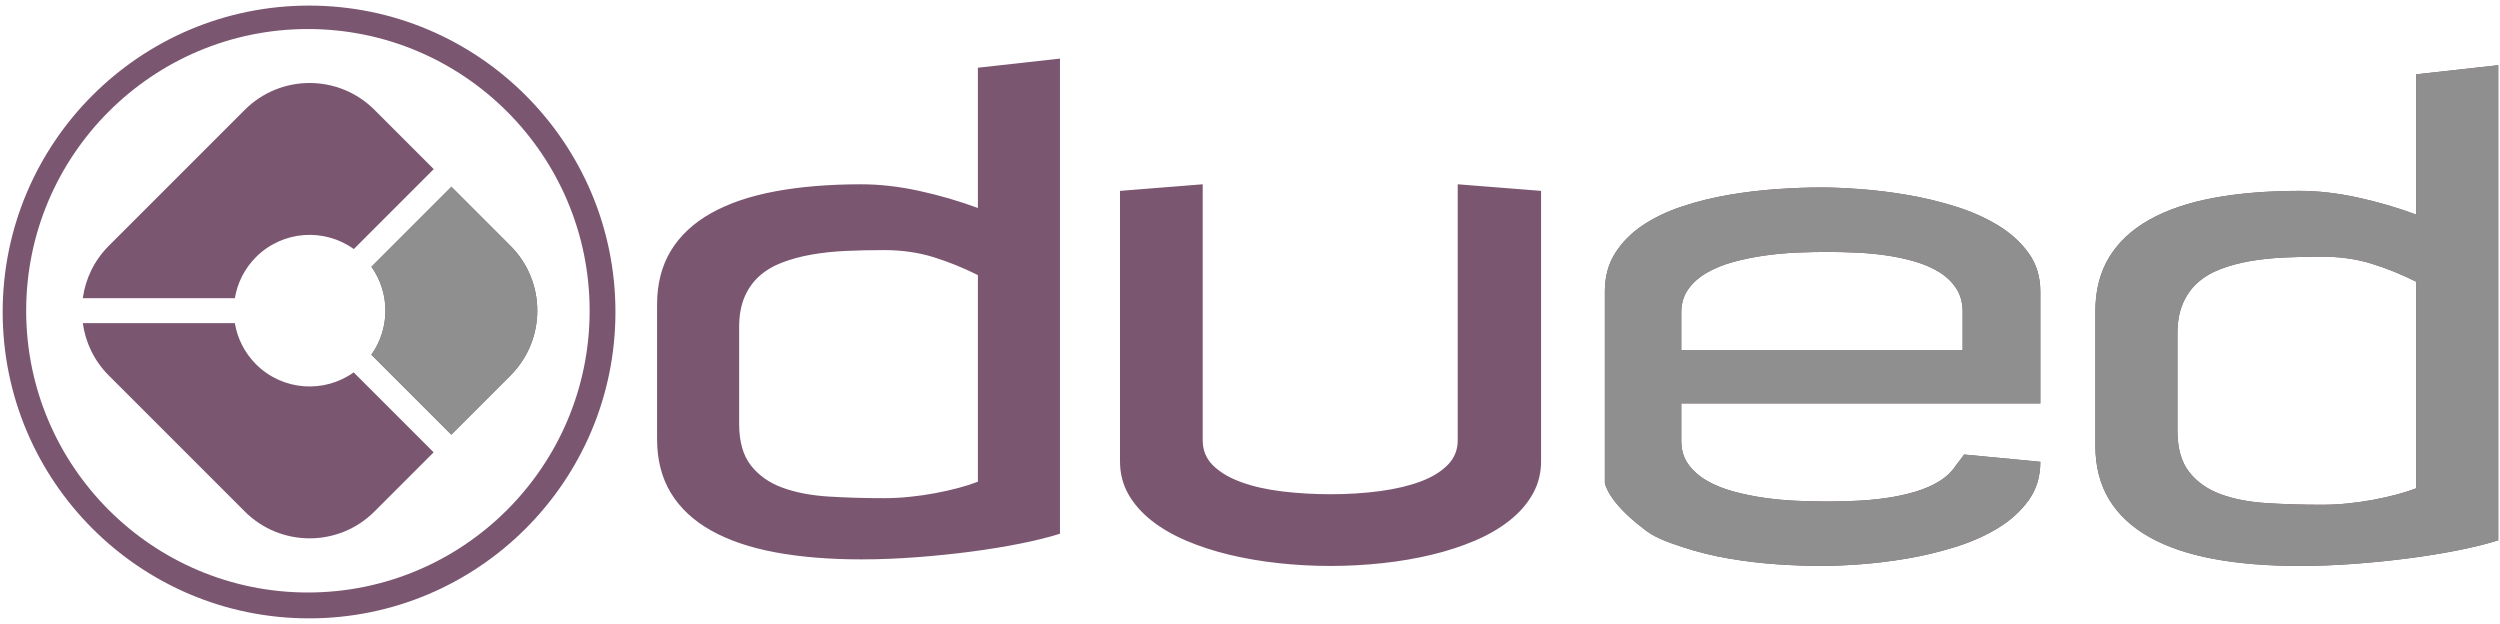 <?xml version="1.0" encoding="UTF-8" standalone="no"?>
<!DOCTYPE svg PUBLIC "-//W3C//DTD SVG 1.1//EN" "http://www.w3.org/Graphics/SVG/1.1/DTD/svg11.dtd">
<svg width="100%" height="100%" viewBox="0 0 501 125" version="1.1" xmlns="http://www.w3.org/2000/svg" xmlns:xlink="http://www.w3.org/1999/xlink" xml:space="preserve" xmlns:serif="http://www.serif.com/" style="fill-rule:evenodd;clip-rule:evenodd;stroke-linejoin:round;stroke-miterlimit:2;">
    <g transform="matrix(1,0,0,1,0.5,-1.121)">
        <g transform="matrix(0.501,0,0,0.501,-104.306,2.654)">
            <path d="M330.821,-0.823C398.461,-0.823 453.376,54.092 453.376,121.732C453.376,189.372 398.461,244.286 330.821,244.286C263.181,244.286 208.266,189.372 208.266,121.732C208.266,54.092 263.181,-0.823 330.821,-0.823ZM330.359,8.552C268.162,8.552 217.666,59.048 217.666,121.245C217.666,183.442 268.162,233.939 330.359,233.939C392.556,233.939 443.052,183.442 443.052,121.245C443.052,59.048 392.556,8.552 330.359,8.552Z" style="fill:rgb(123,86,113);"/>
        </g>
        <g transform="matrix(2.5,0,0,2.5,-2562.59,-1751.82)">
            <g transform="matrix(0.066,0,0,0.066,986.659,665.755)">
                <circle cx="953.597" cy="915.403" r="332.597" style="fill:rgb(123,86,113);fill-opacity:0;"/>
            </g>
            <g transform="matrix(-0.049,0.049,-0.049,-0.049,1138.11,721.059)">
                <path d="M867.285,865.621C874.103,907.249 910.278,939.062 953.826,939.062C972.818,939.062 990.407,933.012 1004.77,922.739C1004.77,922.739 1129.14,1047.11 1129.14,1047.11C1111.34,1060.64 1089.14,1068.67 1065.08,1068.67L842.576,1068.67C784.045,1068.67 736.524,1021.15 736.524,962.615L736.524,865.621C736.524,865.621 867.285,865.621 867.285,865.621ZM968.274,634.062L1065.08,634.062C1123.61,634.062 1171.13,681.583 1171.13,740.115L1171.13,962.615C1171.13,986.676 1163.1,1008.88 1149.57,1026.68C1149.57,1026.68 1025.2,902.307 1025.2,902.307C1035.47,887.945 1041.52,870.356 1041.52,851.365C1041.52,807.885 1009.81,771.756 968.274,764.855C968.274,764.855 968.274,634.062 968.274,634.062ZM736.524,836.726L736.524,740.115C736.524,681.583 784.045,634.062 842.576,634.062L939.379,634.062L939.379,764.855C902.606,770.964 873.536,799.981 867.348,836.727C867.349,836.726 736.524,836.726 736.524,836.726Z" style="fill:rgb(123,86,113);"/>
                <clipPath id="_clip1">
                    <path d="M867.285,865.621C874.103,907.249 910.278,939.062 953.826,939.062C972.818,939.062 990.407,933.012 1004.77,922.739C1004.77,922.739 1129.14,1047.11 1129.14,1047.11C1111.34,1060.64 1089.14,1068.67 1065.08,1068.67L842.576,1068.67C784.045,1068.67 736.524,1021.15 736.524,962.615L736.524,865.621C736.524,865.621 867.285,865.621 867.285,865.621ZM968.274,634.062L1065.08,634.062C1123.61,634.062 1171.13,681.583 1171.13,740.115L1171.13,962.615C1171.13,986.676 1163.1,1008.88 1149.57,1026.68C1149.57,1026.68 1025.2,902.307 1025.2,902.307C1035.47,887.945 1041.52,870.356 1041.52,851.365C1041.52,807.885 1009.81,771.756 968.274,764.855C968.274,764.855 968.274,634.062 968.274,634.062ZM736.524,836.726L736.524,740.115C736.524,681.583 784.045,634.062 842.576,634.062L939.379,634.062L939.379,764.855C902.606,770.964 873.536,799.981 867.348,836.727C867.349,836.726 736.524,836.726 736.524,836.726Z"/>
                </clipPath>
                <g clip-path="url(#_clip1)">
                    <g transform="matrix(-5.944,-5.944,5.944,-5.944,1219.94,5924.47)">
                        <path d="M468.641,387.312L476.768,395.439C481.691,400.362 481.691,408.357 476.768,413.281L468.625,421.424L457.623,410.422C460.202,406.814 460.206,401.928 457.636,398.317C457.636,398.317 468.641,387.312 468.641,387.312Z" style="fill:rgb(143,143,143);"/>
                    </g>
                </g>
            </g>
        </g>
        <g transform="matrix(1.459,0,0,1.459,-594.077,-526.503)">
            <path d="M525.147,386.947C527.671,386.947 530.318,387.248 533.086,387.851C535.855,388.453 538.544,389.237 541.155,390.201L541.155,370.935L552.43,369.683L552.43,434.942C550.909,435.424 549.095,435.876 546.986,436.297C544.877,436.719 542.618,437.088 540.208,437.405C537.798,437.721 535.295,437.977 532.699,438.173C530.103,438.369 527.585,438.467 525.147,438.467C520.729,438.467 516.784,438.143 513.313,437.495C509.842,436.847 506.901,435.845 504.491,434.49C502.081,433.134 500.245,431.417 498.983,429.338C497.721,427.259 497.09,424.788 497.09,421.926L497.09,403.487C497.09,400.625 497.721,398.155 498.983,396.076C500.245,393.997 502.081,392.28 504.491,390.924C506.901,389.568 509.842,388.566 513.313,387.918C516.784,387.271 520.729,386.947 525.147,386.947ZM528.245,430.061C529.393,430.061 530.562,430 531.752,429.88C532.943,429.759 534.105,429.594 535.238,429.383C536.371,429.172 537.447,428.931 538.465,428.66C539.484,428.389 540.38,428.102 541.155,427.801L541.155,399.42C539.175,398.426 537.146,397.605 535.066,396.957C532.986,396.309 530.712,395.985 528.245,395.985C526.467,395.985 524.738,396.023 523.06,396.098C521.381,396.174 519.811,396.339 518.348,396.595C516.885,396.852 515.536,397.213 514.303,397.68C513.069,398.147 512.015,398.772 511.14,399.556C510.265,400.339 509.583,401.303 509.096,402.448C508.608,403.593 508.364,404.964 508.364,406.561L508.364,419.847C508.364,422.288 508.902,424.193 509.978,425.564C511.054,426.935 512.495,427.952 514.303,428.615C516.11,429.277 518.219,429.684 520.628,429.835C523.038,429.985 525.577,430.061 528.245,430.061ZM572.035,422.107C572.035,423.493 572.516,424.653 573.477,425.587C574.438,426.521 575.729,427.281 577.35,427.869C578.971,428.456 580.843,428.878 582.966,429.134C585.089,429.39 587.298,429.518 589.593,429.518C592.002,429.518 594.269,429.375 596.392,429.089C598.515,428.803 600.365,428.366 601.943,427.779C603.521,427.191 604.769,426.43 605.687,425.496C606.605,424.562 607.064,423.432 607.064,422.107L607.064,386.947L618.511,387.851L618.511,424.999C618.511,426.626 618.13,428.117 617.37,429.473C616.61,430.829 615.556,432.042 614.207,433.111C612.859,434.181 611.267,435.107 609.431,435.891C607.595,436.674 605.608,437.322 603.471,437.834C601.333,438.346 599.081,438.73 596.715,438.986C594.348,439.242 591.974,439.37 589.593,439.37C587.183,439.37 584.802,439.242 582.449,438.986C580.097,438.73 577.852,438.346 575.715,437.834C573.577,437.322 571.591,436.674 569.755,435.891C567.918,435.107 566.326,434.181 564.978,433.111C563.63,432.042 562.575,430.837 561.815,429.496C561.055,428.155 560.675,426.656 560.675,424.999L560.675,387.851L572.035,386.947L572.035,422.107ZM627.272,427.962L627.272,401.662C627.272,399.643 627.745,397.888 628.692,396.397C629.639,394.905 630.901,393.632 632.479,392.578C634.057,391.523 635.871,390.657 637.923,389.979C639.974,389.301 642.104,388.774 644.313,388.397C646.522,388.021 648.724,387.757 650.919,387.607C653.113,387.456 655.157,387.381 657.051,387.381C658.514,387.381 660.278,387.456 662.344,387.607C664.409,387.757 666.554,388.021 668.777,388.397C671,388.774 673.202,389.301 675.383,389.979C677.563,390.657 679.521,391.523 681.257,392.578C682.992,393.632 684.398,394.905 685.474,396.397C686.55,397.888 687.087,399.643 687.087,401.662L687.087,417.045L637.772,417.045L637.772,422.197C637.772,423.432 638.088,424.494 638.719,425.383C639.35,426.272 640.196,427.025 641.258,427.643C642.319,428.261 643.538,428.758 644.915,429.134C646.292,429.511 647.727,429.805 649.219,430.016C650.711,430.226 652.195,430.362 653.673,430.422C655.15,430.483 656.534,430.513 657.825,430.513C659.059,430.513 660.371,430.483 661.763,430.422C663.154,430.362 664.538,430.234 665.915,430.038C667.292,429.842 668.619,429.556 669.896,429.179C671.173,428.803 672.291,428.313 673.252,427.711C674.214,427.108 674.981,426.362 675.555,425.474C675.641,425.341 676.553,424.203 676.626,424.063L687.087,425.063L687.087,425.09C687.087,427.108 686.55,428.863 685.474,430.354C684.398,431.846 682.992,433.119 681.257,434.173C679.521,435.228 677.563,436.094 675.383,436.772C673.202,437.45 671,437.977 668.777,438.354C666.554,438.73 664.409,438.994 662.344,439.144C660.278,439.295 658.514,439.37 657.051,439.37C655.157,439.37 653.113,439.295 650.919,439.144C648.724,438.994 646.522,438.73 644.313,438.354C642.104,437.977 639.974,437.45 637.923,436.772C635.871,436.094 633.952,435.428 632.479,434.173C627.609,430.463 627.272,427.962 627.272,427.962ZM637.772,409.706L676.415,409.706L676.415,404.463C676.415,403.228 676.128,402.166 675.555,401.277C674.981,400.389 674.214,399.643 673.252,399.04C672.291,398.438 671.173,397.948 669.896,397.572C668.619,397.195 667.292,396.909 665.915,396.713C664.538,396.517 663.154,396.389 661.763,396.329C660.371,396.269 659.059,396.238 657.825,396.238C656.534,396.238 655.15,396.269 653.673,396.329C652.195,396.389 650.711,396.525 649.219,396.736C647.727,396.946 646.292,397.24 644.915,397.617C643.538,397.993 642.319,398.49 641.258,399.108C640.196,399.726 639.35,400.479 638.719,401.368C638.088,402.257 637.772,403.319 637.772,404.554L637.772,409.706ZM722.701,387.851C725.226,387.851 727.872,388.152 730.641,388.755C733.409,389.357 736.099,390.14 738.71,391.105L738.71,371.839L749.984,370.587L749.984,435.845C748.464,436.327 746.649,436.779 744.54,437.201C742.432,437.623 740.173,437.992 737.763,438.308C735.353,438.625 732.85,438.881 730.254,439.077C727.657,439.273 725.14,439.37 722.701,439.37C718.283,439.37 714.339,439.047 710.867,438.399C707.396,437.751 704.455,436.749 702.046,435.393C699.636,434.038 697.8,432.32 696.537,430.242C695.275,428.163 694.644,425.692 694.644,422.83L694.644,404.391C694.644,401.529 695.275,399.059 696.537,396.98C697.8,394.901 699.636,393.183 702.046,391.828C704.455,390.472 707.396,389.47 710.867,388.822C714.339,388.175 718.283,387.851 722.701,387.851ZM725.8,430.965C726.947,430.965 728.116,430.904 729.307,430.784C730.497,430.663 731.659,430.498 732.793,430.287C733.926,430.076 735.002,429.835 736.02,429.564C737.038,429.292 737.935,429.006 738.71,428.705L738.71,400.324C736.73,399.33 734.7,398.509 732.62,397.861C730.54,397.213 728.267,396.889 725.8,396.889C724.021,396.889 722.293,396.927 720.614,397.002C718.936,397.078 717.365,397.243 715.902,397.499C714.439,397.755 713.091,398.117 711.857,398.584C710.624,399.051 709.569,399.676 708.694,400.459C707.819,401.243 707.138,402.207 706.65,403.352C706.162,404.497 705.919,405.868 705.919,407.464L705.919,420.751C705.919,423.191 706.457,425.097 707.532,426.468C708.608,427.839 710.05,428.856 711.857,429.518C713.664,430.181 715.773,430.588 718.183,430.739C720.593,430.889 723.132,430.965 725.8,430.965Z" style="fill:rgb(122,86,113);"/>
            <clipPath id="_clip2">
                <path d="M525.147,386.947C527.671,386.947 530.318,387.248 533.086,387.851C535.855,388.453 538.544,389.237 541.155,390.201L541.155,370.935L552.43,369.683L552.43,434.942C550.909,435.424 549.095,435.876 546.986,436.297C544.877,436.719 542.618,437.088 540.208,437.405C537.798,437.721 535.295,437.977 532.699,438.173C530.103,438.369 527.585,438.467 525.147,438.467C520.729,438.467 516.784,438.143 513.313,437.495C509.842,436.847 506.901,435.845 504.491,434.49C502.081,433.134 500.245,431.417 498.983,429.338C497.721,427.259 497.09,424.788 497.09,421.926L497.09,403.487C497.09,400.625 497.721,398.155 498.983,396.076C500.245,393.997 502.081,392.28 504.491,390.924C506.901,389.568 509.842,388.566 513.313,387.918C516.784,387.271 520.729,386.947 525.147,386.947ZM528.245,430.061C529.393,430.061 530.562,430 531.752,429.88C532.943,429.759 534.105,429.594 535.238,429.383C536.371,429.172 537.447,428.931 538.465,428.66C539.484,428.389 540.38,428.102 541.155,427.801L541.155,399.42C539.175,398.426 537.146,397.605 535.066,396.957C532.986,396.309 530.712,395.985 528.245,395.985C526.467,395.985 524.738,396.023 523.06,396.098C521.381,396.174 519.811,396.339 518.348,396.595C516.885,396.852 515.536,397.213 514.303,397.68C513.069,398.147 512.015,398.772 511.14,399.556C510.265,400.339 509.583,401.303 509.096,402.448C508.608,403.593 508.364,404.964 508.364,406.561L508.364,419.847C508.364,422.288 508.902,424.193 509.978,425.564C511.054,426.935 512.495,427.952 514.303,428.615C516.11,429.277 518.219,429.684 520.628,429.835C523.038,429.985 525.577,430.061 528.245,430.061ZM572.035,422.107C572.035,423.493 572.516,424.653 573.477,425.587C574.438,426.521 575.729,427.281 577.35,427.869C578.971,428.456 580.843,428.878 582.966,429.134C585.089,429.39 587.298,429.518 589.593,429.518C592.002,429.518 594.269,429.375 596.392,429.089C598.515,428.803 600.365,428.366 601.943,427.779C603.521,427.191 604.769,426.43 605.687,425.496C606.605,424.562 607.064,423.432 607.064,422.107L607.064,386.947L618.511,387.851L618.511,424.999C618.511,426.626 618.13,428.117 617.37,429.473C616.61,430.829 615.556,432.042 614.207,433.111C612.859,434.181 611.267,435.107 609.431,435.891C607.595,436.674 605.608,437.322 603.471,437.834C601.333,438.346 599.081,438.73 596.715,438.986C594.348,439.242 591.974,439.37 589.593,439.37C587.183,439.37 584.802,439.242 582.449,438.986C580.097,438.73 577.852,438.346 575.715,437.834C573.577,437.322 571.591,436.674 569.755,435.891C567.918,435.107 566.326,434.181 564.978,433.111C563.63,432.042 562.575,430.837 561.815,429.496C561.055,428.155 560.675,426.656 560.675,424.999L560.675,387.851L572.035,386.947L572.035,422.107ZM627.272,427.962L627.272,401.662C627.272,399.643 627.745,397.888 628.692,396.397C629.639,394.905 630.901,393.632 632.479,392.578C634.057,391.523 635.871,390.657 637.923,389.979C639.974,389.301 642.104,388.774 644.313,388.397C646.522,388.021 648.724,387.757 650.919,387.607C653.113,387.456 655.157,387.381 657.051,387.381C658.514,387.381 660.278,387.456 662.344,387.607C664.409,387.757 666.554,388.021 668.777,388.397C671,388.774 673.202,389.301 675.383,389.979C677.563,390.657 679.521,391.523 681.257,392.578C682.992,393.632 684.398,394.905 685.474,396.397C686.55,397.888 687.087,399.643 687.087,401.662L687.087,417.045L637.772,417.045L637.772,422.197C637.772,423.432 638.088,424.494 638.719,425.383C639.35,426.272 640.196,427.025 641.258,427.643C642.319,428.261 643.538,428.758 644.915,429.134C646.292,429.511 647.727,429.805 649.219,430.016C650.711,430.226 652.195,430.362 653.673,430.422C655.15,430.483 656.534,430.513 657.825,430.513C659.059,430.513 660.371,430.483 661.763,430.422C663.154,430.362 664.538,430.234 665.915,430.038C667.292,429.842 668.619,429.556 669.896,429.179C671.173,428.803 672.291,428.313 673.252,427.711C674.214,427.108 674.981,426.362 675.555,425.474C675.641,425.341 676.553,424.203 676.626,424.063L687.087,425.063L687.087,425.09C687.087,427.108 686.55,428.863 685.474,430.354C684.398,431.846 682.992,433.119 681.257,434.173C679.521,435.228 677.563,436.094 675.383,436.772C673.202,437.45 671,437.977 668.777,438.354C666.554,438.73 664.409,438.994 662.344,439.144C660.278,439.295 658.514,439.37 657.051,439.37C655.157,439.37 653.113,439.295 650.919,439.144C648.724,438.994 646.522,438.73 644.313,438.354C642.104,437.977 639.974,437.45 637.923,436.772C635.871,436.094 633.952,435.428 632.479,434.173C627.609,430.463 627.272,427.962 627.272,427.962ZM637.772,409.706L676.415,409.706L676.415,404.463C676.415,403.228 676.128,402.166 675.555,401.277C674.981,400.389 674.214,399.643 673.252,399.04C672.291,398.438 671.173,397.948 669.896,397.572C668.619,397.195 667.292,396.909 665.915,396.713C664.538,396.517 663.154,396.389 661.763,396.329C660.371,396.269 659.059,396.238 657.825,396.238C656.534,396.238 655.15,396.269 653.673,396.329C652.195,396.389 650.711,396.525 649.219,396.736C647.727,396.946 646.292,397.24 644.915,397.617C643.538,397.993 642.319,398.49 641.258,399.108C640.196,399.726 639.35,400.479 638.719,401.368C638.088,402.257 637.772,403.319 637.772,404.554L637.772,409.706ZM722.701,387.851C725.226,387.851 727.872,388.152 730.641,388.755C733.409,389.357 736.099,390.14 738.71,391.105L738.71,371.839L749.984,370.587L749.984,435.845C748.464,436.327 746.649,436.779 744.54,437.201C742.432,437.623 740.173,437.992 737.763,438.308C735.353,438.625 732.85,438.881 730.254,439.077C727.657,439.273 725.14,439.37 722.701,439.37C718.283,439.37 714.339,439.047 710.867,438.399C707.396,437.751 704.455,436.749 702.046,435.393C699.636,434.038 697.8,432.32 696.537,430.242C695.275,428.163 694.644,425.692 694.644,422.83L694.644,404.391C694.644,401.529 695.275,399.059 696.537,396.98C697.8,394.901 699.636,393.183 702.046,391.828C704.455,390.472 707.396,389.47 710.867,388.822C714.339,388.175 718.283,387.851 722.701,387.851ZM725.8,430.965C726.947,430.965 728.116,430.904 729.307,430.784C730.497,430.663 731.659,430.498 732.793,430.287C733.926,430.076 735.002,429.835 736.02,429.564C737.038,429.292 737.935,429.006 738.71,428.705L738.71,400.324C736.73,399.33 734.7,398.509 732.62,397.861C730.54,397.213 728.267,396.889 725.8,396.889C724.021,396.889 722.293,396.927 720.614,397.002C718.936,397.078 717.365,397.243 715.902,397.499C714.439,397.755 713.091,398.117 711.857,398.584C710.624,399.051 709.569,399.676 708.694,400.459C707.819,401.243 707.138,402.207 706.65,403.352C706.162,404.497 705.919,405.868 705.919,407.464L705.919,420.751C705.919,423.191 706.457,425.097 707.532,426.468C708.608,427.839 710.05,428.856 711.857,429.518C713.664,430.181 715.773,430.588 718.183,430.739C720.593,430.889 723.132,430.965 725.8,430.965Z"/>
            </clipPath>
            <g clip-path="url(#_clip2)">
                <path d="M722.701,387.851C725.226,387.851 727.872,388.152 730.641,388.755C733.409,389.357 736.099,390.14 738.71,391.105L738.71,371.839L749.984,370.587L749.984,435.845C748.464,436.327 746.649,436.779 744.54,437.201C742.432,437.623 740.173,437.992 737.763,438.308C735.353,438.625 732.85,438.881 730.254,439.077C727.657,439.273 725.14,439.37 722.701,439.37C718.283,439.37 714.339,439.047 710.867,438.399C707.396,437.751 704.455,436.749 702.046,435.393C699.636,434.038 697.8,432.32 696.537,430.242C695.275,428.163 694.644,425.692 694.644,422.83L694.644,404.391C694.644,401.529 695.275,399.059 696.537,396.98C697.8,394.901 699.636,393.183 702.046,391.828C704.455,390.472 707.396,389.47 710.867,388.822C714.339,388.175 718.283,387.851 722.701,387.851ZM725.8,430.965C726.947,430.965 728.116,430.904 729.307,430.784C730.497,430.663 731.659,430.498 732.793,430.287C733.926,430.076 735.002,429.835 736.02,429.564C737.038,429.292 737.935,429.006 738.71,428.705L738.71,400.324C736.73,399.33 734.7,398.509 732.62,397.861C730.54,397.213 728.267,396.889 725.8,396.889C724.021,396.889 722.293,396.927 720.614,397.002C718.936,397.078 717.365,397.243 715.902,397.499C714.439,397.755 713.091,398.117 711.857,398.584C710.624,399.051 709.569,399.676 708.694,400.459C707.819,401.243 707.138,402.207 706.65,403.352C706.162,404.497 705.919,405.868 705.919,407.464L705.919,420.751C705.919,423.191 706.457,425.097 707.532,426.468C708.608,427.839 710.05,428.856 711.857,429.518C713.664,430.181 715.773,430.588 718.183,430.739C720.593,430.889 723.132,430.965 725.8,430.965Z" style="fill:rgb(143,143,143);"/>
                <path d="M627.272,427.962L627.272,401.662C627.272,399.643 627.745,397.888 628.692,396.397C629.639,394.905 630.901,393.632 632.479,392.578C634.057,391.523 635.871,390.657 637.923,389.979C639.974,389.301 642.104,388.774 644.313,388.397C646.522,388.021 648.724,387.757 650.919,387.607C653.113,387.456 655.157,387.381 657.051,387.381C658.514,387.381 660.278,387.456 662.344,387.607C664.409,387.757 666.554,388.021 668.777,388.397C671,388.774 673.202,389.301 675.383,389.979C677.563,390.657 679.521,391.523 681.257,392.578C682.992,393.632 684.398,394.905 685.474,396.397C686.55,397.888 687.087,399.643 687.087,401.662L687.087,417.045L637.772,417.045L637.772,422.197C637.772,423.432 638.088,424.494 638.719,425.383C639.35,426.272 640.196,427.025 641.258,427.643C642.319,428.261 643.538,428.758 644.915,429.134C646.292,429.511 647.727,429.805 649.219,430.016C650.711,430.226 652.195,430.362 653.673,430.422C655.15,430.483 656.534,430.513 657.825,430.513C659.059,430.513 660.371,430.483 661.763,430.422C663.154,430.362 664.538,430.234 665.915,430.038C667.292,429.842 668.619,429.556 669.896,429.179C671.173,428.803 672.291,428.313 673.252,427.711C674.214,427.108 674.981,426.362 675.555,425.474C675.641,425.341 676.553,424.203 676.626,424.063L687.087,425.063L687.087,425.09C687.087,427.108 686.55,428.863 685.474,430.354C684.398,431.846 682.992,433.119 681.257,434.173C679.521,435.228 677.563,436.094 675.383,436.772C673.202,437.45 671,437.977 668.777,438.354C666.554,438.73 664.409,438.994 662.344,439.144C660.278,439.295 658.514,439.37 657.051,439.37C655.157,439.37 653.113,439.295 650.919,439.144C648.724,438.994 646.522,438.73 644.313,438.354C642.104,437.977 639.974,437.45 637.923,436.772C635.871,436.094 633.952,435.428 632.479,434.173C627.609,430.463 627.272,427.962 627.272,427.962ZM637.772,409.706L676.415,409.706L676.415,404.463C676.415,403.228 676.128,402.166 675.555,401.277C674.981,400.389 674.214,399.643 673.252,399.04C672.291,398.438 671.173,397.948 669.896,397.572C668.619,397.195 667.292,396.909 665.915,396.713C664.538,396.517 663.154,396.389 661.763,396.329C660.371,396.269 659.059,396.238 657.825,396.238C656.534,396.238 655.15,396.269 653.673,396.329C652.195,396.389 650.711,396.525 649.219,396.736C647.727,396.946 646.292,397.24 644.915,397.617C643.538,397.993 642.319,398.49 641.258,399.108C640.196,399.726 639.35,400.479 638.719,401.368C638.088,402.257 637.772,403.319 637.772,404.554L637.772,409.706Z" style="fill:rgb(143,143,143);"/>
            </g>
        </g>
    </g>
</svg>

